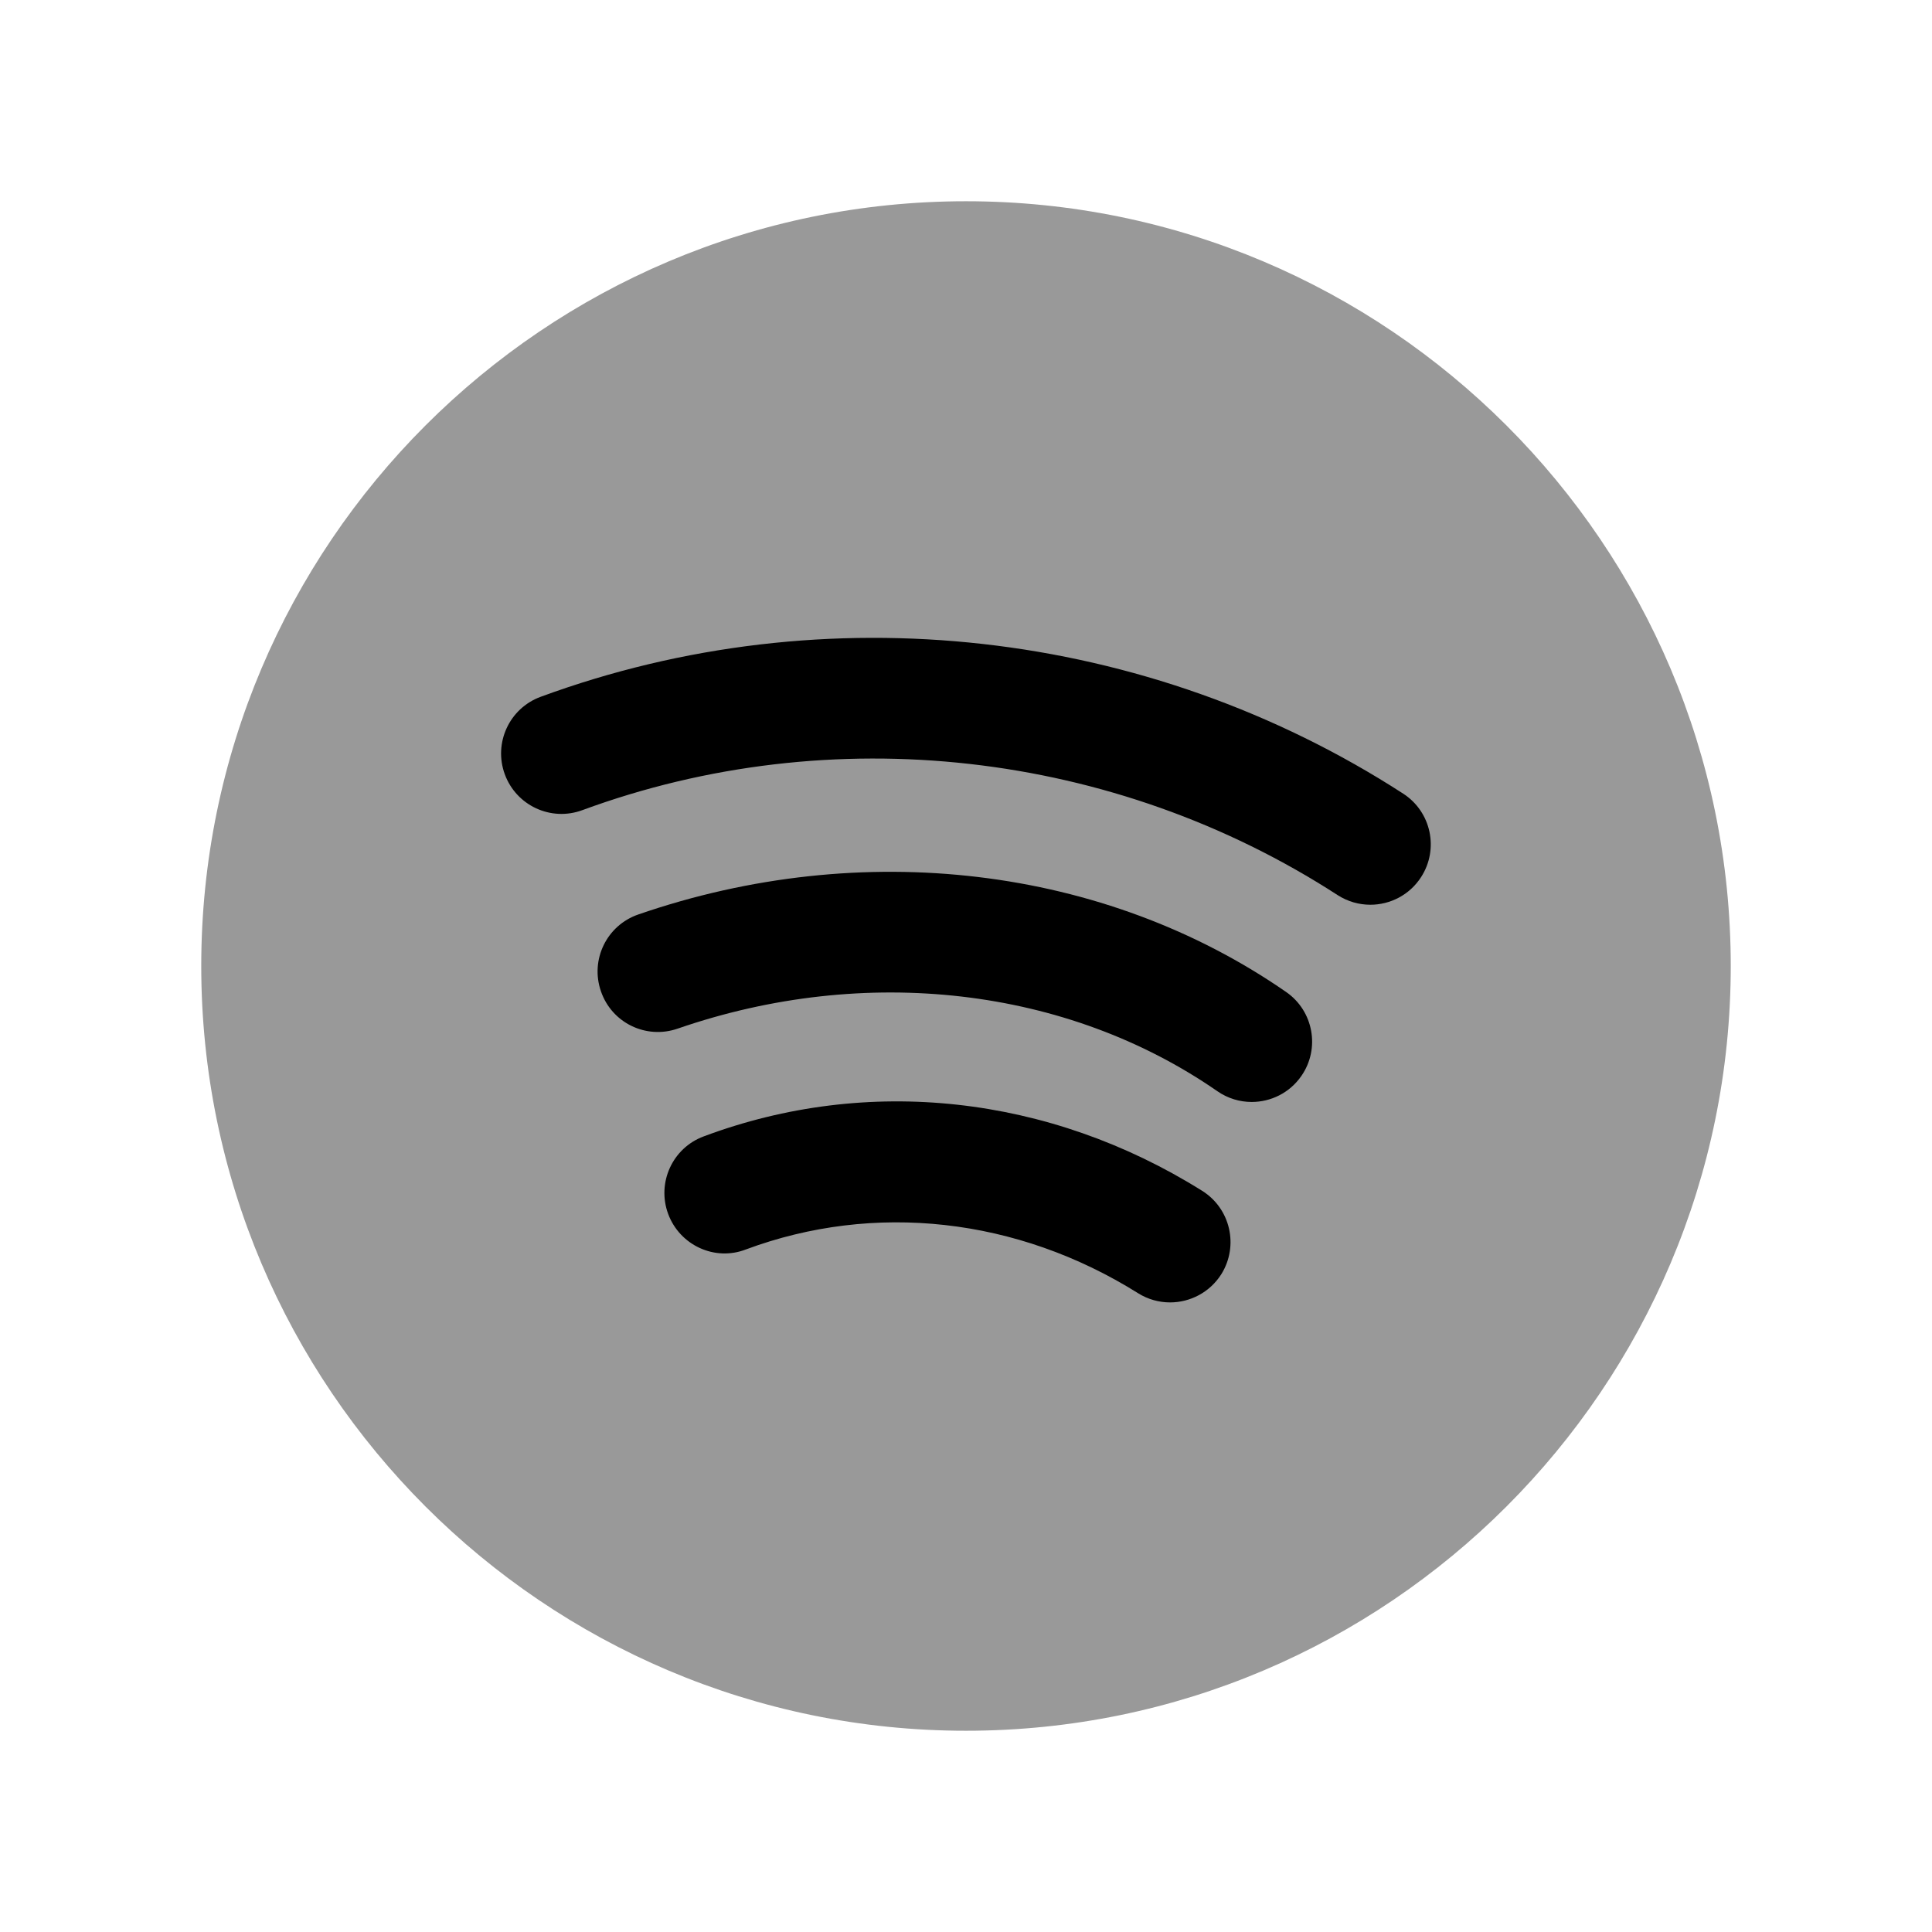<svg width="24" height="24" viewBox="0 0 24 24" fill="none" xmlns="http://www.w3.org/2000/svg">
<path opacity="0.4" fill-rule="evenodd" clip-rule="evenodd" d="M12 2.5C6.761 2.5 2.5 6.761 2.5 12C2.5 17.238 6.761 21.5 12 21.5C17.238 21.5 21.5 17.238 21.5 12C21.5 6.761 17.238 2.5 12 2.5Z" fill="black"/>
<path d="M17.023 11.239C17.269 11.239 17.51 11.118 17.653 10.896C17.878 10.548 17.779 10.084 17.431 9.859C14.257 7.806 10.252 7.355 6.716 8.656C6.327 8.799 6.128 9.23 6.271 9.619C6.414 10.008 6.845 10.208 7.234 10.064C10.329 8.925 13.837 9.32 16.616 11.119C16.742 11.2 16.883 11.239 17.023 11.239Z" fill="black"/>
<path d="M15.549 13.689C15.786 13.689 16.02 13.577 16.166 13.366C16.402 13.026 16.317 12.558 15.977 12.323C13.72 10.759 10.712 10.399 7.929 11.36C7.537 11.495 7.329 11.922 7.465 12.314C7.599 12.706 8.025 12.914 8.418 12.778C10.751 11.972 13.257 12.263 15.122 13.555C15.253 13.646 15.402 13.689 15.549 13.689Z" fill="black"/>
<path d="M14.535 16.179C14.785 16.179 15.029 16.054 15.172 15.828C15.391 15.476 15.285 15.013 14.934 14.793C13.032 13.602 10.776 13.355 8.741 14.117C8.353 14.261 8.156 14.694 8.301 15.082C8.446 15.47 8.88 15.671 9.266 15.521C10.861 14.928 12.636 15.124 14.138 16.065C14.261 16.142 14.399 16.179 14.535 16.179Z" fill="black"/>
</svg>
